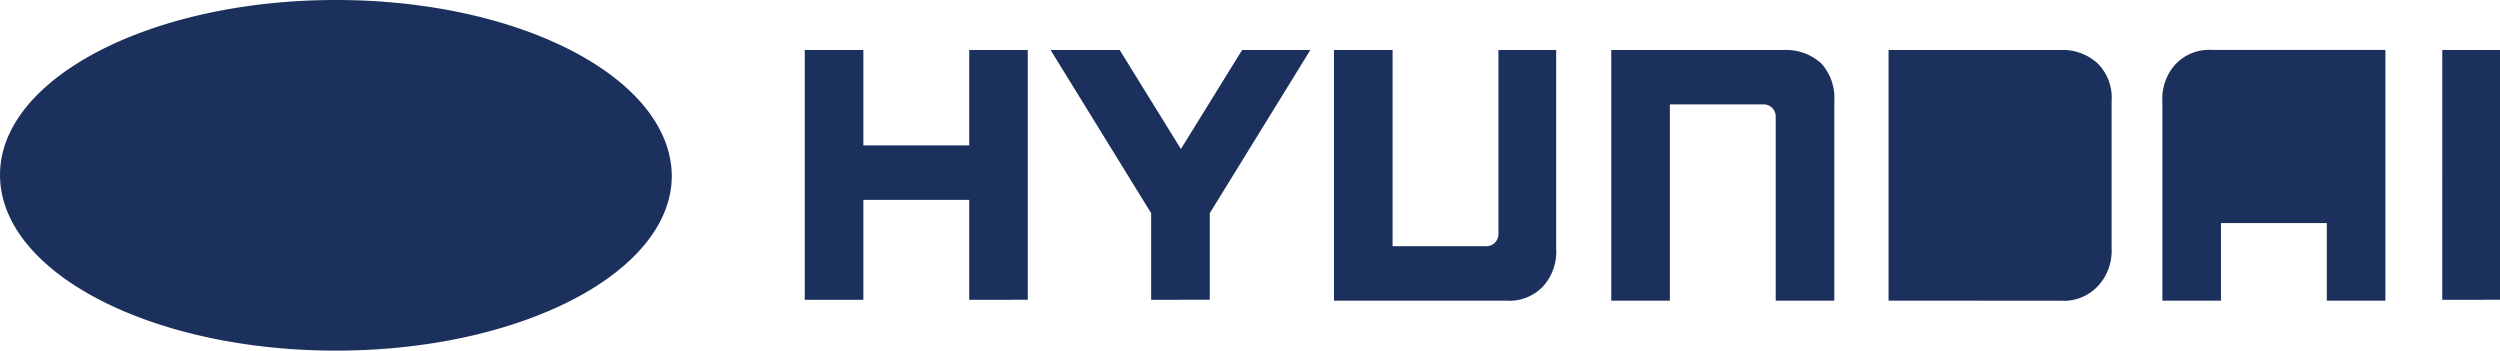 <svg id="Hyundai" xmlns="http://www.w3.org/2000/svg" width="157.138" height="22.038" viewBox="0 0 157.138 22.038">
  <path id="Shape" d="M0,10.991C0,4.934,9.456,0,21.113,0S42.171,4.934,42.226,11.047c0,6.056-9.457,10.991-21.114,10.991S0,17.1,0,10.991ZM146.252,18.9V14.019H139.6V18.9h-3.684V6.393a3.22,3.22,0,0,1,.825-2.355,2.916,2.916,0,0,1,2.309-.9h10.886V18.9Zm-27.546,0V3.141h10.831a3.263,3.263,0,0,1,2.309.841,3.035,3.035,0,0,1,.88,2.355v9.308a3.248,3.248,0,0,1-.88,2.356,2.916,2.916,0,0,1-2.309.9Zm-7.093,0V7.346a.759.759,0,0,0-.77-.786H104.96V18.9h-3.684V3.141h10.832a3.311,3.311,0,0,1,2.365.841,3.223,3.223,0,0,1,.824,2.355V18.9Zm-27.766,0V3.141h3.684V15.476h5.883a.759.759,0,0,0,.77-.785V3.141h3.629v12.5A3.222,3.222,0,0,1,96.988,18a2.916,2.916,0,0,1-2.309.9Zm69.662-.056V3.141h3.629v15.7Zm-81.153,0V13.4L66.033,3.141h4.344l3.849,6.224,3.849-6.224h4.288L76.04,13.4v5.44Zm-11.436,0v-6.28H54.267v6.28H50.583V3.141h3.684v6H60.92v-6H64.6v15.7Z" fill="#1c305d"/>
</svg>
